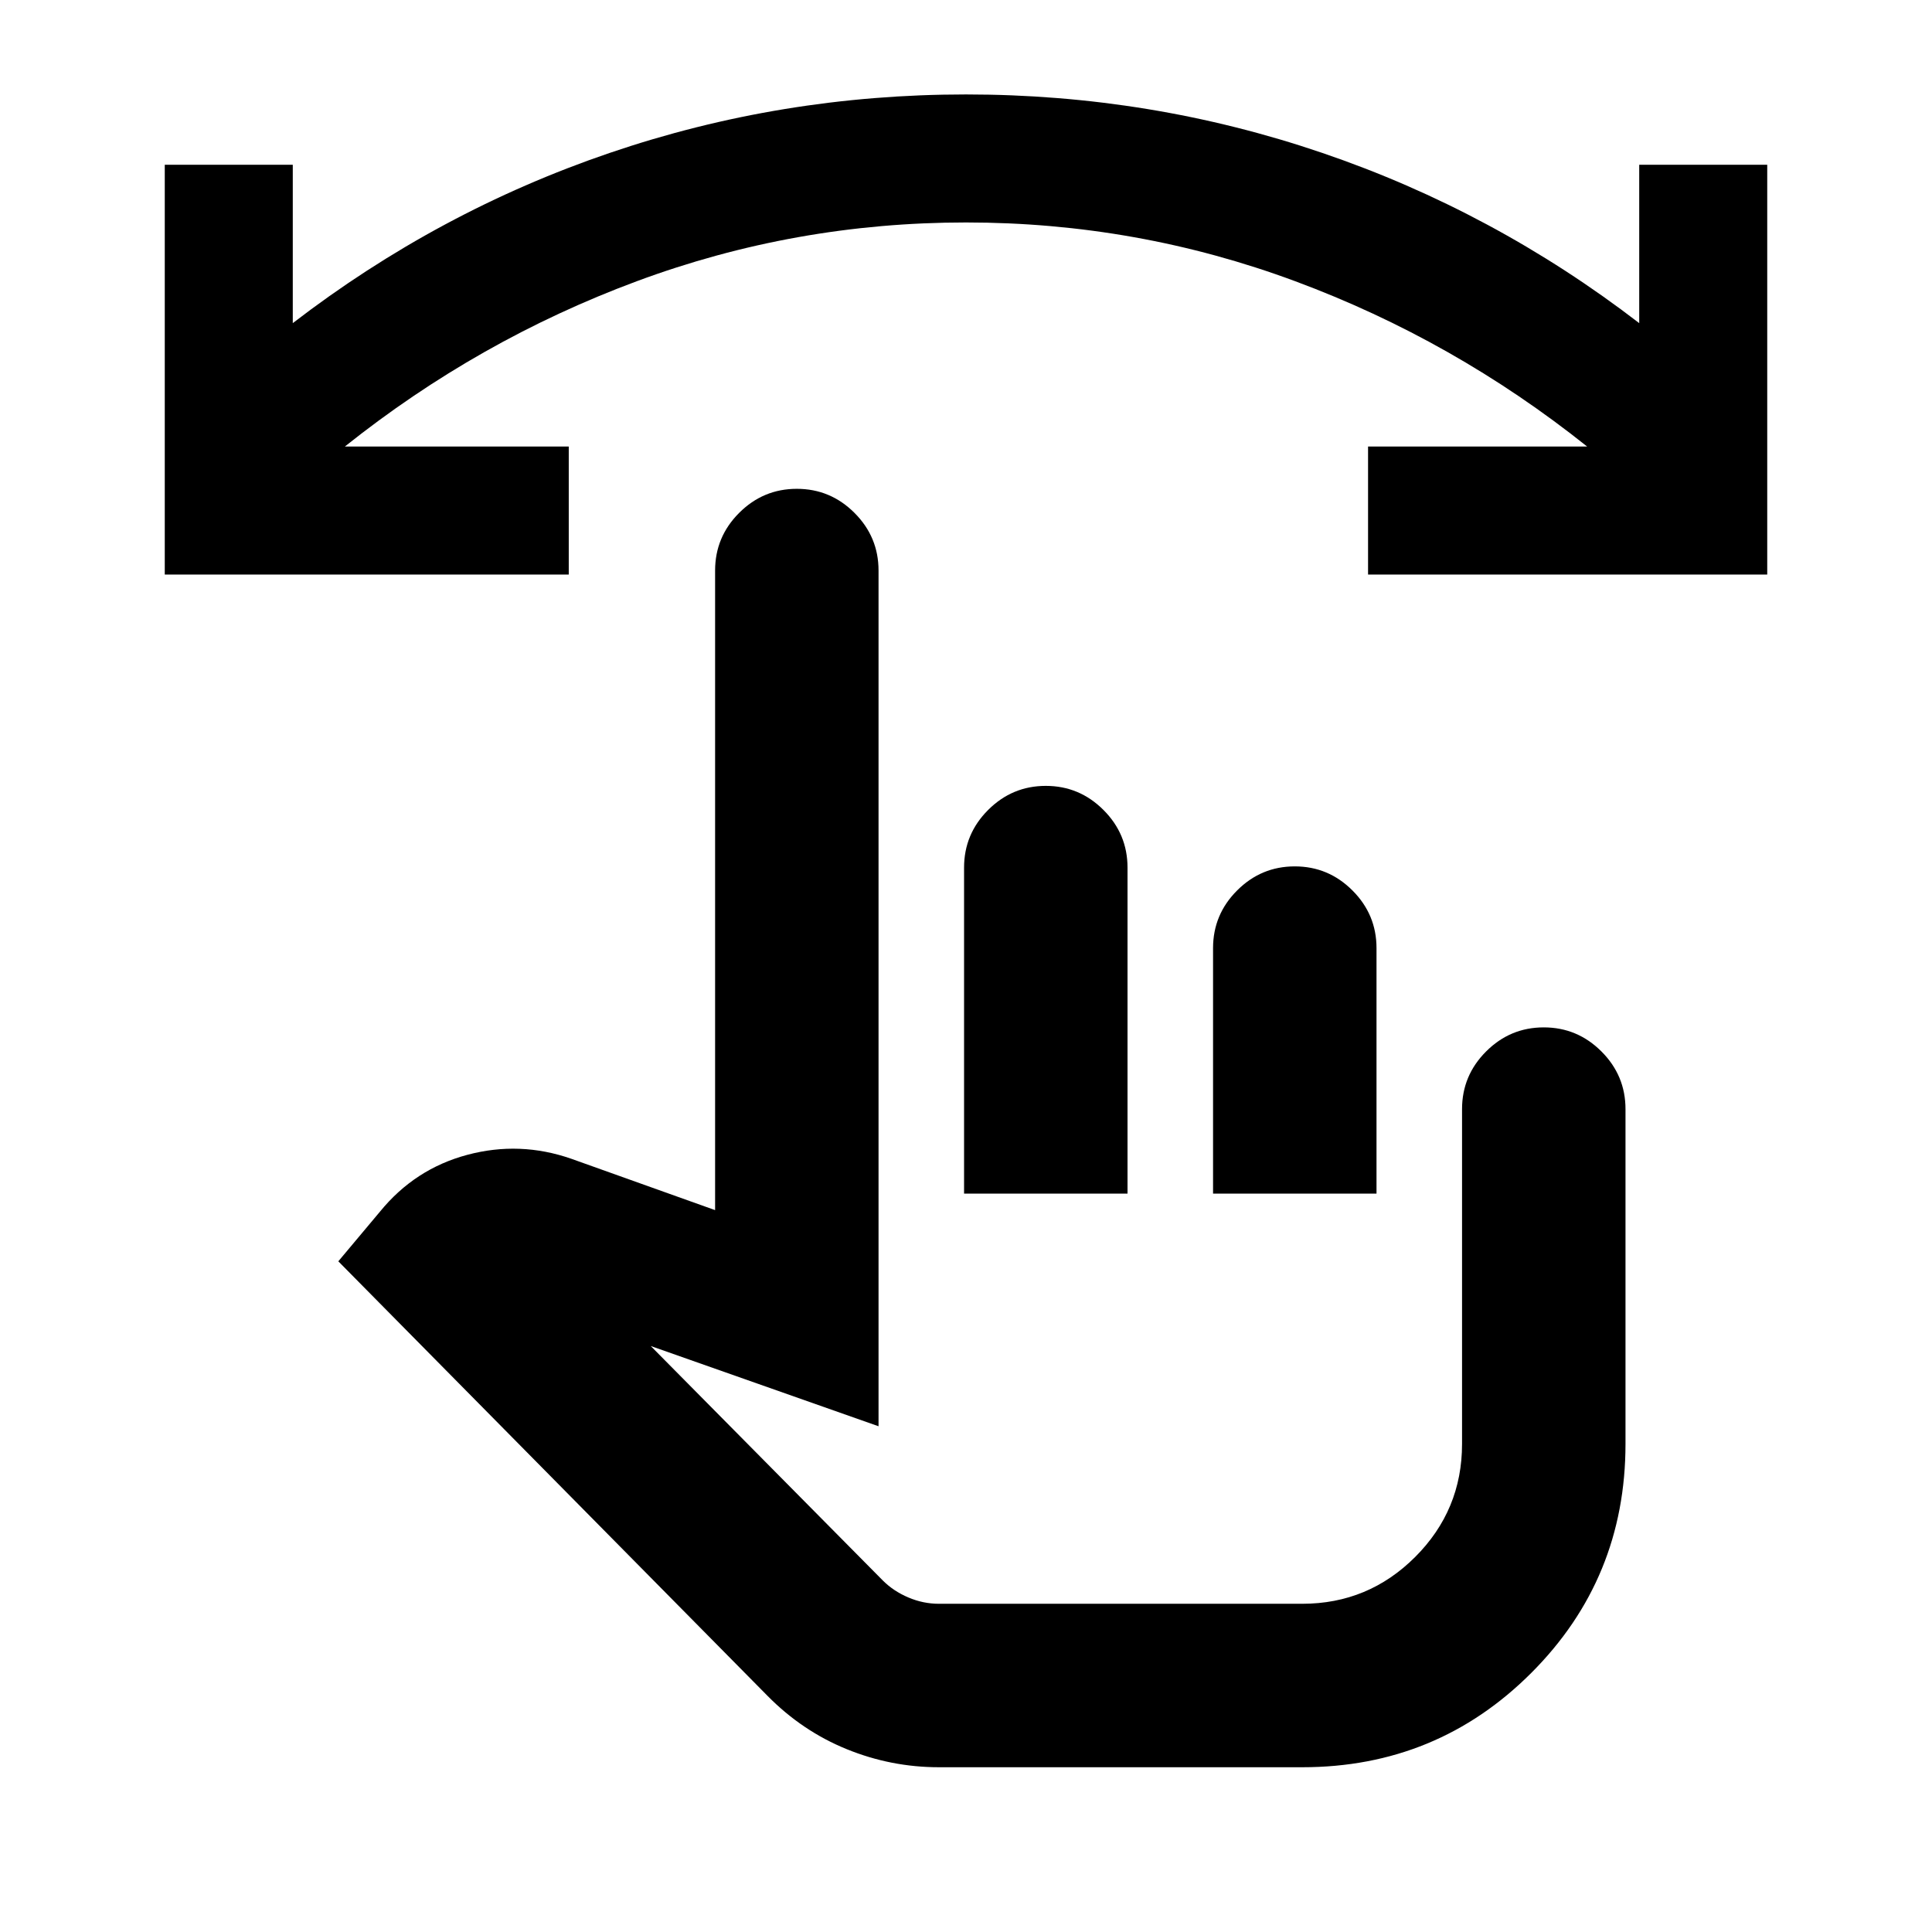 <svg xmlns="http://www.w3.org/2000/svg" height="24" viewBox="0 -960 960 960" width="24"><path d="M466.54-81.87q-23.77 0-45.84-8.99-22.07-8.99-39.31-26.47L168.11-333.26l20.67-24.65q17.39-21.33 43.46-28.27 26.06-6.95 51.63 1.96l71.46 25.52v-317.8q0-16.7 11.95-28.65 11.96-11.96 28.65-11.96 16.7 0 28.66 11.96 11.95 11.95 11.95 28.65v425.2l-113.19-39.87L438.7-174.63q5.26 5.26 12.65 8.4 7.39 3.14 15.19 3.14h180.55q32.83 0 56.11-23.27 23.28-23.28 23.28-56.12v-166.41q0-16.7 11.96-28.65 11.95-11.96 28.65-11.96 16.69 0 28.65 11.96 11.96 11.95 11.96 28.65v166.35q0 67-46.84 113.83-46.84 46.84-113.77 46.84H466.54Zm12.5-285.02v-162q0-16.7 11.96-28.65 11.96-11.96 28.65-11.96 16.7 0 28.65 11.96 11.96 11.95 11.96 28.65v162h-81.22Zm123.72 0v-122q0-16.7 11.96-28.65 11.95-11.96 28.65-11.96t28.65 11.96q11.96 11.95 11.96 28.65v122h-81.22Zm-30.37 88.04Zm305.74-395.67H679.78v-63.61h108.85q-66.3-52.89-144.99-82.11-78.69-29.22-163.64-29.22-84.95 0-163.64 29.22-78.69 29.22-144.99 82.11h111.24v63.61H81.87v-203.61h63.61v78.69q72.24-55.54 157.49-84.58 85.26-29.05 177.03-29.05t177.03 29.05q85.25 29.04 157.49 84.58v-78.69h63.61v203.61Z"/></svg>